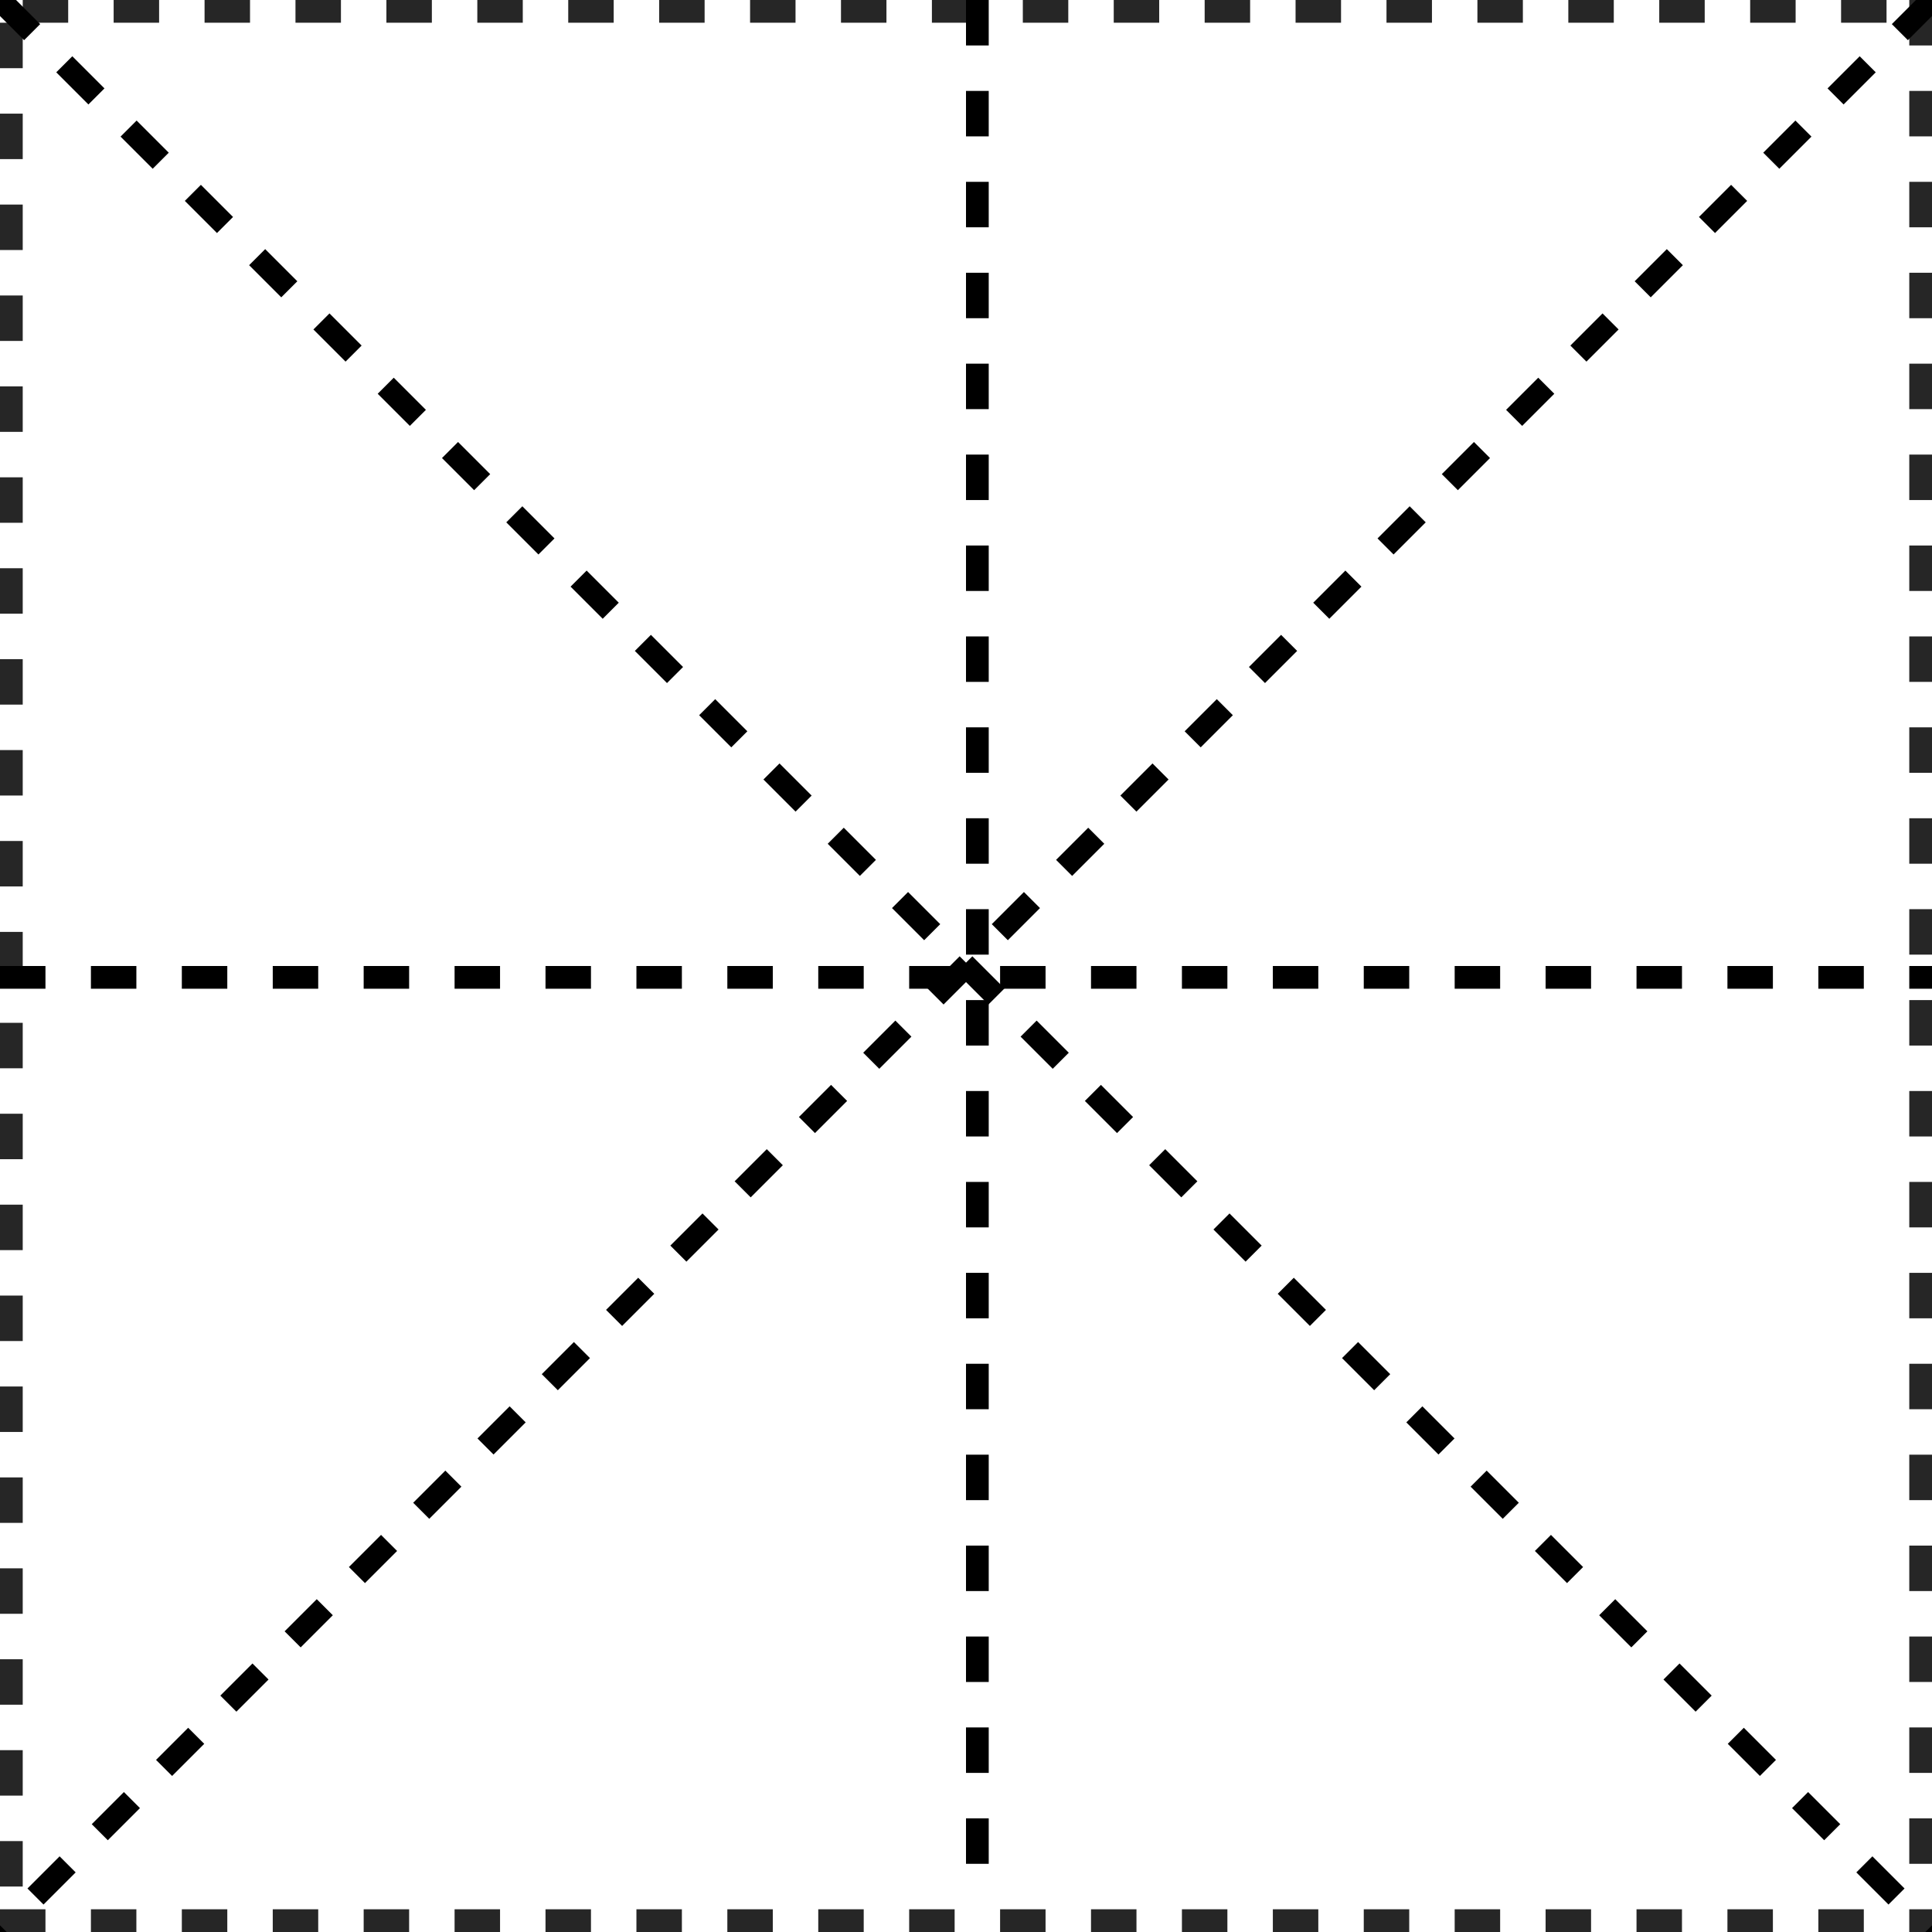 <svg xmlns="http://www.w3.org/2000/svg" xmlns:xlink="http://www.w3.org/1999/xlink" width="85" height="85" viewBox="0 0 85 85" fill="none"><g opacity="1" transform="translate(0 0)  rotate(0 42.5 42.5)"><path  id="矩形 1" style="stroke:#262626; stroke-width:2; stroke-opacity:1; stroke-dasharray:2 2" transform="translate(0 0)  rotate(0 42.5 42.5)" d="M0,85L85,85L85,0L0,0L0,85Z " /><path  id="直线 1" style="stroke:#000000; stroke-width:1; stroke-opacity:1; stroke-dasharray:2 2" transform="translate(0 0)  rotate(0 42.499 42.499)" d="M0,0L85,85 " /><path  id="直线 2" style="stroke:#000000; stroke-width:1; stroke-opacity:1; stroke-dasharray:2 2" transform="translate(0 0)  rotate(0 42.5 42.5)" d="M85,0L0,85 " /><path id="直线 3"  style="fill:#CCCCCC" transform="translate(0 43)  rotate(0 42.5 0.001)" opacity="1" d="" /><path  id="直线 3" style="stroke:#000000; stroke-width:1; stroke-opacity:1; stroke-dasharray:2 2" transform="translate(0 43)  rotate(0 42.5 0.001)" d="M0,0L85,0 " /><path id="直线 4"  style="fill:#CCCCCC" transform="translate(43 0)  rotate(0 0.001 42)" opacity="1" d="" /><path  id="直线 4" style="stroke:#000000; stroke-width:1; stroke-opacity:1; stroke-dasharray:2 2" transform="translate(43 0)  rotate(0 0.001 42)" d="M0,0L0,84 " /></g></svg>
